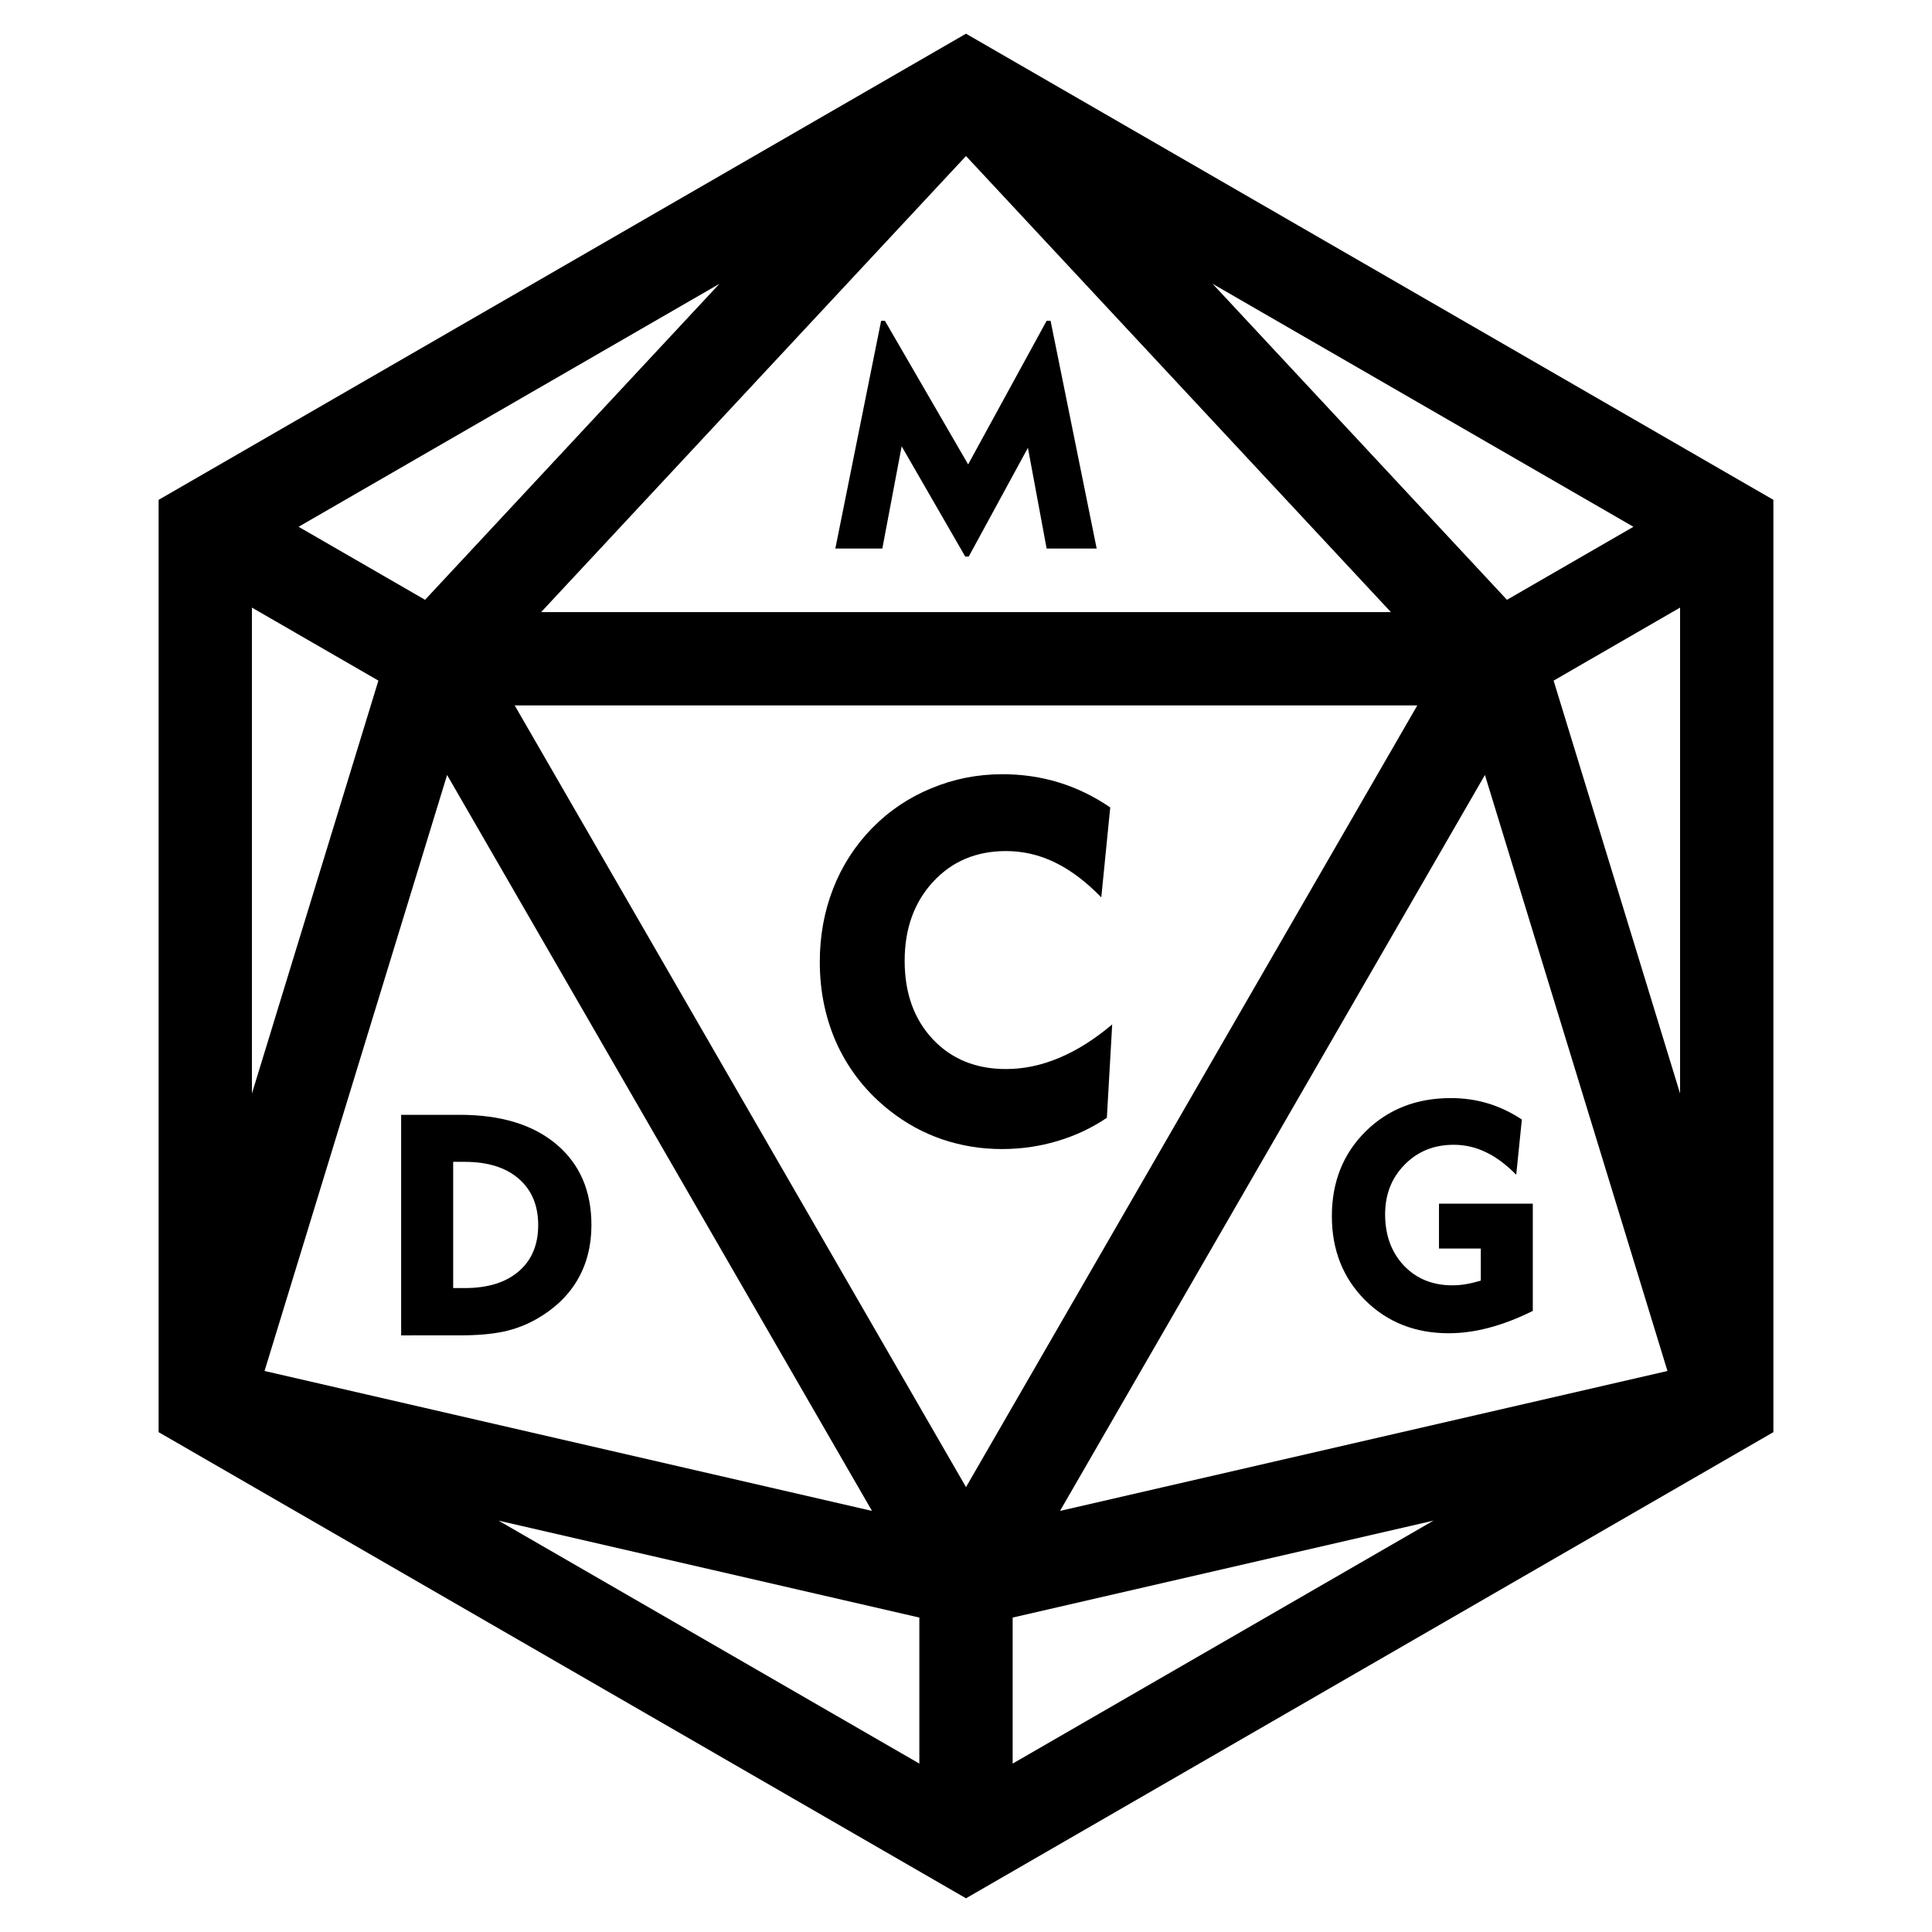 <?xml version="1.0" encoding="UTF-8" standalone="no"?>
<!-- Created with Inkscape (http://www.inkscape.org/) -->

<svg
   xmlns:dc="http://purl.org/dc/elements/1.1/"
   xmlns:cc="http://creativecommons.org/ns#"
   xmlns:rdf="http://www.w3.org/1999/02/22-rdf-syntax-ns#"
   xmlns:svg="http://www.w3.org/2000/svg"
   xmlns="http://www.w3.org/2000/svg"
   xmlns:sodipodi="http://sodipodi.sourceforge.net/DTD/sodipodi-0.dtd"
   xmlns:inkscape="http://www.inkscape.org/namespaces/inkscape"
   width="165.628mm"
   height="165.628mm"
   viewBox="0 0 165.628 165.628"
   version="1.1"
   id="svg8"
   inkscape:version="0.92.4 (5da689c313, 2019-01-14)"
   sodipodi:docname="Icon_Logo.svg">
  <rect x="0" y="0" width="165.628" height="165.628" fill="#808080" stroke="none"/>
  <defs
     id="defs2" />
  <sodipodi:namedview
     id="base"
     pagecolor="#ffffff"
     bordercolor="#666666"
     borderopacity="1.0"
     inkscape:pageopacity="0.0"
     inkscape:pageshadow="2"
     inkscape:zoom="0.25"
     inkscape:cx="1613.7263"
     inkscape:cy="948.03374"
     inkscape:document-units="mm"
     inkscape:current-layer="layer1"
     showgrid="false"
     showguides="false"
     inkscape:window-width="1920"
     inkscape:window-height="1017"
     inkscape:window-x="1912"
     inkscape:window-y="-8"
     inkscape:window-maximized="1" />
  <g
     inkscape:label="Capa 1"
     inkscape:groupmode="layer"
     id="layer1"
     transform="translate(0,-131.372)">
    <g
       id="g1162"
       transform="translate(-666.228,0.022)">
      <g
         id="g1148">
        <g
           id="g1135">
          <rect
             style="opacity:1;fill:#ffffff;fill-opacity:1;stroke:#ffffff;stroke-width:0.074;stroke-miterlimit:4;stroke-dasharray:none;stroke-opacity:1"
             id="rect1085"
             width="165.554"
             height="165.554"
             x="666.265"
             y="131.387" />
          <path
             inkscape:connector-curvature="0"
             id="path1087"
             d="m 749.042,294.088 -69.217,-39.962 v -79.924 l 69.217,-39.963 69.217,39.963 v 2.308 77.615 z m -4,-11.548 v -12.518 l -36.075,-8.31 z m 8,0 36.075,-20.828 -36.075,8.31 z M 740.982,260.878 704.557,197.788 688.907,248.882 Z m 16.12,0 52.075,-11.995 -15.648,-51.096 z m -8.06,-2.04 38.69,-67.014 H 710.352 Z M 687.825,225.097 698.667,189.698 687.825,183.439 Z m 122.434,-0.003 V 183.439 l -10.841,6.26 z M 712.618,183.825 h 72.85 l -36.426,-39.099 z m 82.8,-1.054 10.841,-6.26 -36.077,-20.831 z m -92.75,-0.001 25.237,-27.09 -36.079,20.83 z"
             style="color:#000000;font-style:normal;font-variant:normal;font-weight:normal;font-stretch:normal;font-size:medium;line-height:normal;font-family:sans-serif;font-variant-ligatures:normal;font-variant-position:normal;font-variant-caps:normal;font-variant-numeric:normal;font-variant-alternates:normal;font-feature-settings:normal;text-indent:0;text-align:start;text-decoration:none;text-decoration-line:none;text-decoration-style:solid;text-decoration-color:#000000;letter-spacing:normal;word-spacing:normal;text-transform:none;writing-mode:lr-tb;direction:ltr;text-orientation:mixed;dominant-baseline:auto;baseline-shift:baseline;text-anchor:start;white-space:normal;shape-padding:0;clip-rule:nonzero;display:inline;overflow:visible;visibility:visible;opacity:1;isolation:auto;mix-blend-mode:normal;color-interpolation:sRGB;color-interpolation-filters:linearRGB;solid-color:#000000;solid-opacity:1;vector-effect:none;fill:#000000;fill-opacity:1;fill-rule:nonzero;stroke:none;stroke-width:0.4;stroke-linecap:butt;stroke-linejoin:miter;stroke-miterlimit:4;stroke-dasharray:none;stroke-dashoffset:0;stroke-opacity:1;color-rendering:auto;image-rendering:auto;shape-rendering:auto;text-rendering:auto;enable-background:accumulate" />
          <g
             id="text1095"
             style="font-style:normal;font-weight:normal;font-size:26.706px;line-height:1.25;font-family:sans-serif;letter-spacing:0px;word-spacing:0px;fill:#000000;fill-opacity:1;stroke:none;stroke-width:0.668"
             aria-label="D">
            <path
               id="path1122"
               style="font-style:normal;font-variant:normal;font-weight:normal;font-stretch:normal;font-family:'Geometr415 Blk BT';-inkscape-font-specification:'Geometr415 Blk BT';fill:#000000;stroke-width:0.668"
               d="m 705.078,241.775 h 0.991 q 2.96,0 4.629,-1.434 1.669,-1.434 1.669,-3.964 0,-2.53 -1.669,-3.977 -1.669,-1.447 -4.629,-1.447 h -0.991 z m -4.46,4.055 v -18.908 h 5.02 q 5.294,0 8.294,2.53 2.999,2.53 2.999,6.924 0,2.634 -1.187,4.681 -1.187,2.034 -3.482,3.351 -1.304,0.756 -2.843,1.095 -1.526,0.326 -3.782,0.326 z"
               inkscape:connector-curvature="0" />
          </g>
          <g
             id="text1101"
             style="font-style:normal;font-weight:normal;font-size:26.706px;line-height:1.25;font-family:sans-serif;letter-spacing:0px;word-spacing:0px;fill:#000000;fill-opacity:1;stroke:none;stroke-width:0.668"
             aria-label="G">
            <path
               id="path1119"
               style="font-style:normal;font-variant:normal;font-weight:normal;font-stretch:normal;font-family:'Geometr415 Blk BT';-inkscape-font-specification:'Geometr415 Blk BT';fill:#000000;stroke-width:0.668"
               d="m 797.633,234.539 v 9.193 q -1.904,0.952 -3.716,1.434 -1.8,0.482 -3.495,0.482 -4.316,0 -7.172,-2.843 -2.843,-2.856 -2.843,-7.198 0,-4.381 2.882,-7.25 2.895,-2.869 7.316,-2.869 1.669,0 3.182,0.456 1.513,0.456 2.908,1.382 l -0.482,4.734 q -1.317,-1.33 -2.621,-1.943 -1.304,-0.626 -2.738,-0.626 -2.543,0 -4.212,1.708 -1.669,1.695 -1.669,4.251 0,2.686 1.604,4.395 1.617,1.695 4.16,1.695 0.587,0 1.187,-0.104 0.6,-0.104 1.252,-0.3 v -2.751 h -3.586 v -3.847 z"
               inkscape:connector-curvature="0" />
          </g>
          <g
             id="text1107"
             style="font-style:normal;font-weight:normal;font-size:42.568px;line-height:1.25;font-family:sans-serif;letter-spacing:0px;word-spacing:0px;fill:#000000;fill-opacity:1;stroke:none;stroke-width:1.064"
             aria-label="C">
            <path
               id="path1113"
               style="font-style:normal;font-variant:normal;font-weight:normal;font-stretch:normal;font-family:'Geometr415 Blk BT';-inkscape-font-specification:'Geometr415 Blk BT';fill:#000000;stroke-width:1.064"
               d="m 760.64,208.281 q -1.954,-2.016 -3.97,-2.993 -1.995,-0.977 -4.199,-0.977 -3.824,0 -6.256,2.64 -2.432,2.64 -2.432,6.776 0,4.136 2.411,6.714 2.411,2.557 6.277,2.557 2.286,0 4.552,-0.956 2.286,-0.956 4.552,-2.868 l -0.457,8.002 q -1.933,1.309 -4.24,1.995 -2.286,0.686 -4.76,0.686 -2.66,0 -5.113,-0.831 -2.432,-0.831 -4.49,-2.453 -2.91,-2.286 -4.469,-5.57 -1.538,-3.305 -1.538,-7.192 0,-3.346 1.143,-6.277 1.143,-2.931 3.326,-5.175 2.203,-2.245 5.092,-3.43 2.889,-1.206 6.09,-1.206 2.536,0 4.843,0.707 2.307,0.707 4.406,2.141 z"
               inkscape:connector-curvature="0" />
          </g>
          <g
             id="text1111"
             style="font-style:normal;font-weight:normal;font-size:26.706px;line-height:1.25;font-family:sans-serif;letter-spacing:0px;word-spacing:0px;fill:#000000;fill-opacity:1;stroke:none;stroke-width:0.668"
             aria-label="M">
            <path
               id="path1116"
               style="font-style:normal;font-variant:normal;font-weight:normal;font-stretch:normal;font-family:'Geometr415 Blk BT';-inkscape-font-specification:'Geometr415 Blk BT';fill:#000000;stroke-width:0.668"
               d="m 737.841,178.373 3.925,-19.521 h 0.326 l 7.133,12.31 6.729,-12.31 h 0.339 l 3.951,19.521 h -4.29 l -1.604,-8.633 -5.073,9.324 h -0.3 l -5.451,-9.454 -1.656,8.763 z"
               inkscape:connector-curvature="0" />
          </g>
        </g>
      </g>
    </g>
  </g>
</svg>
